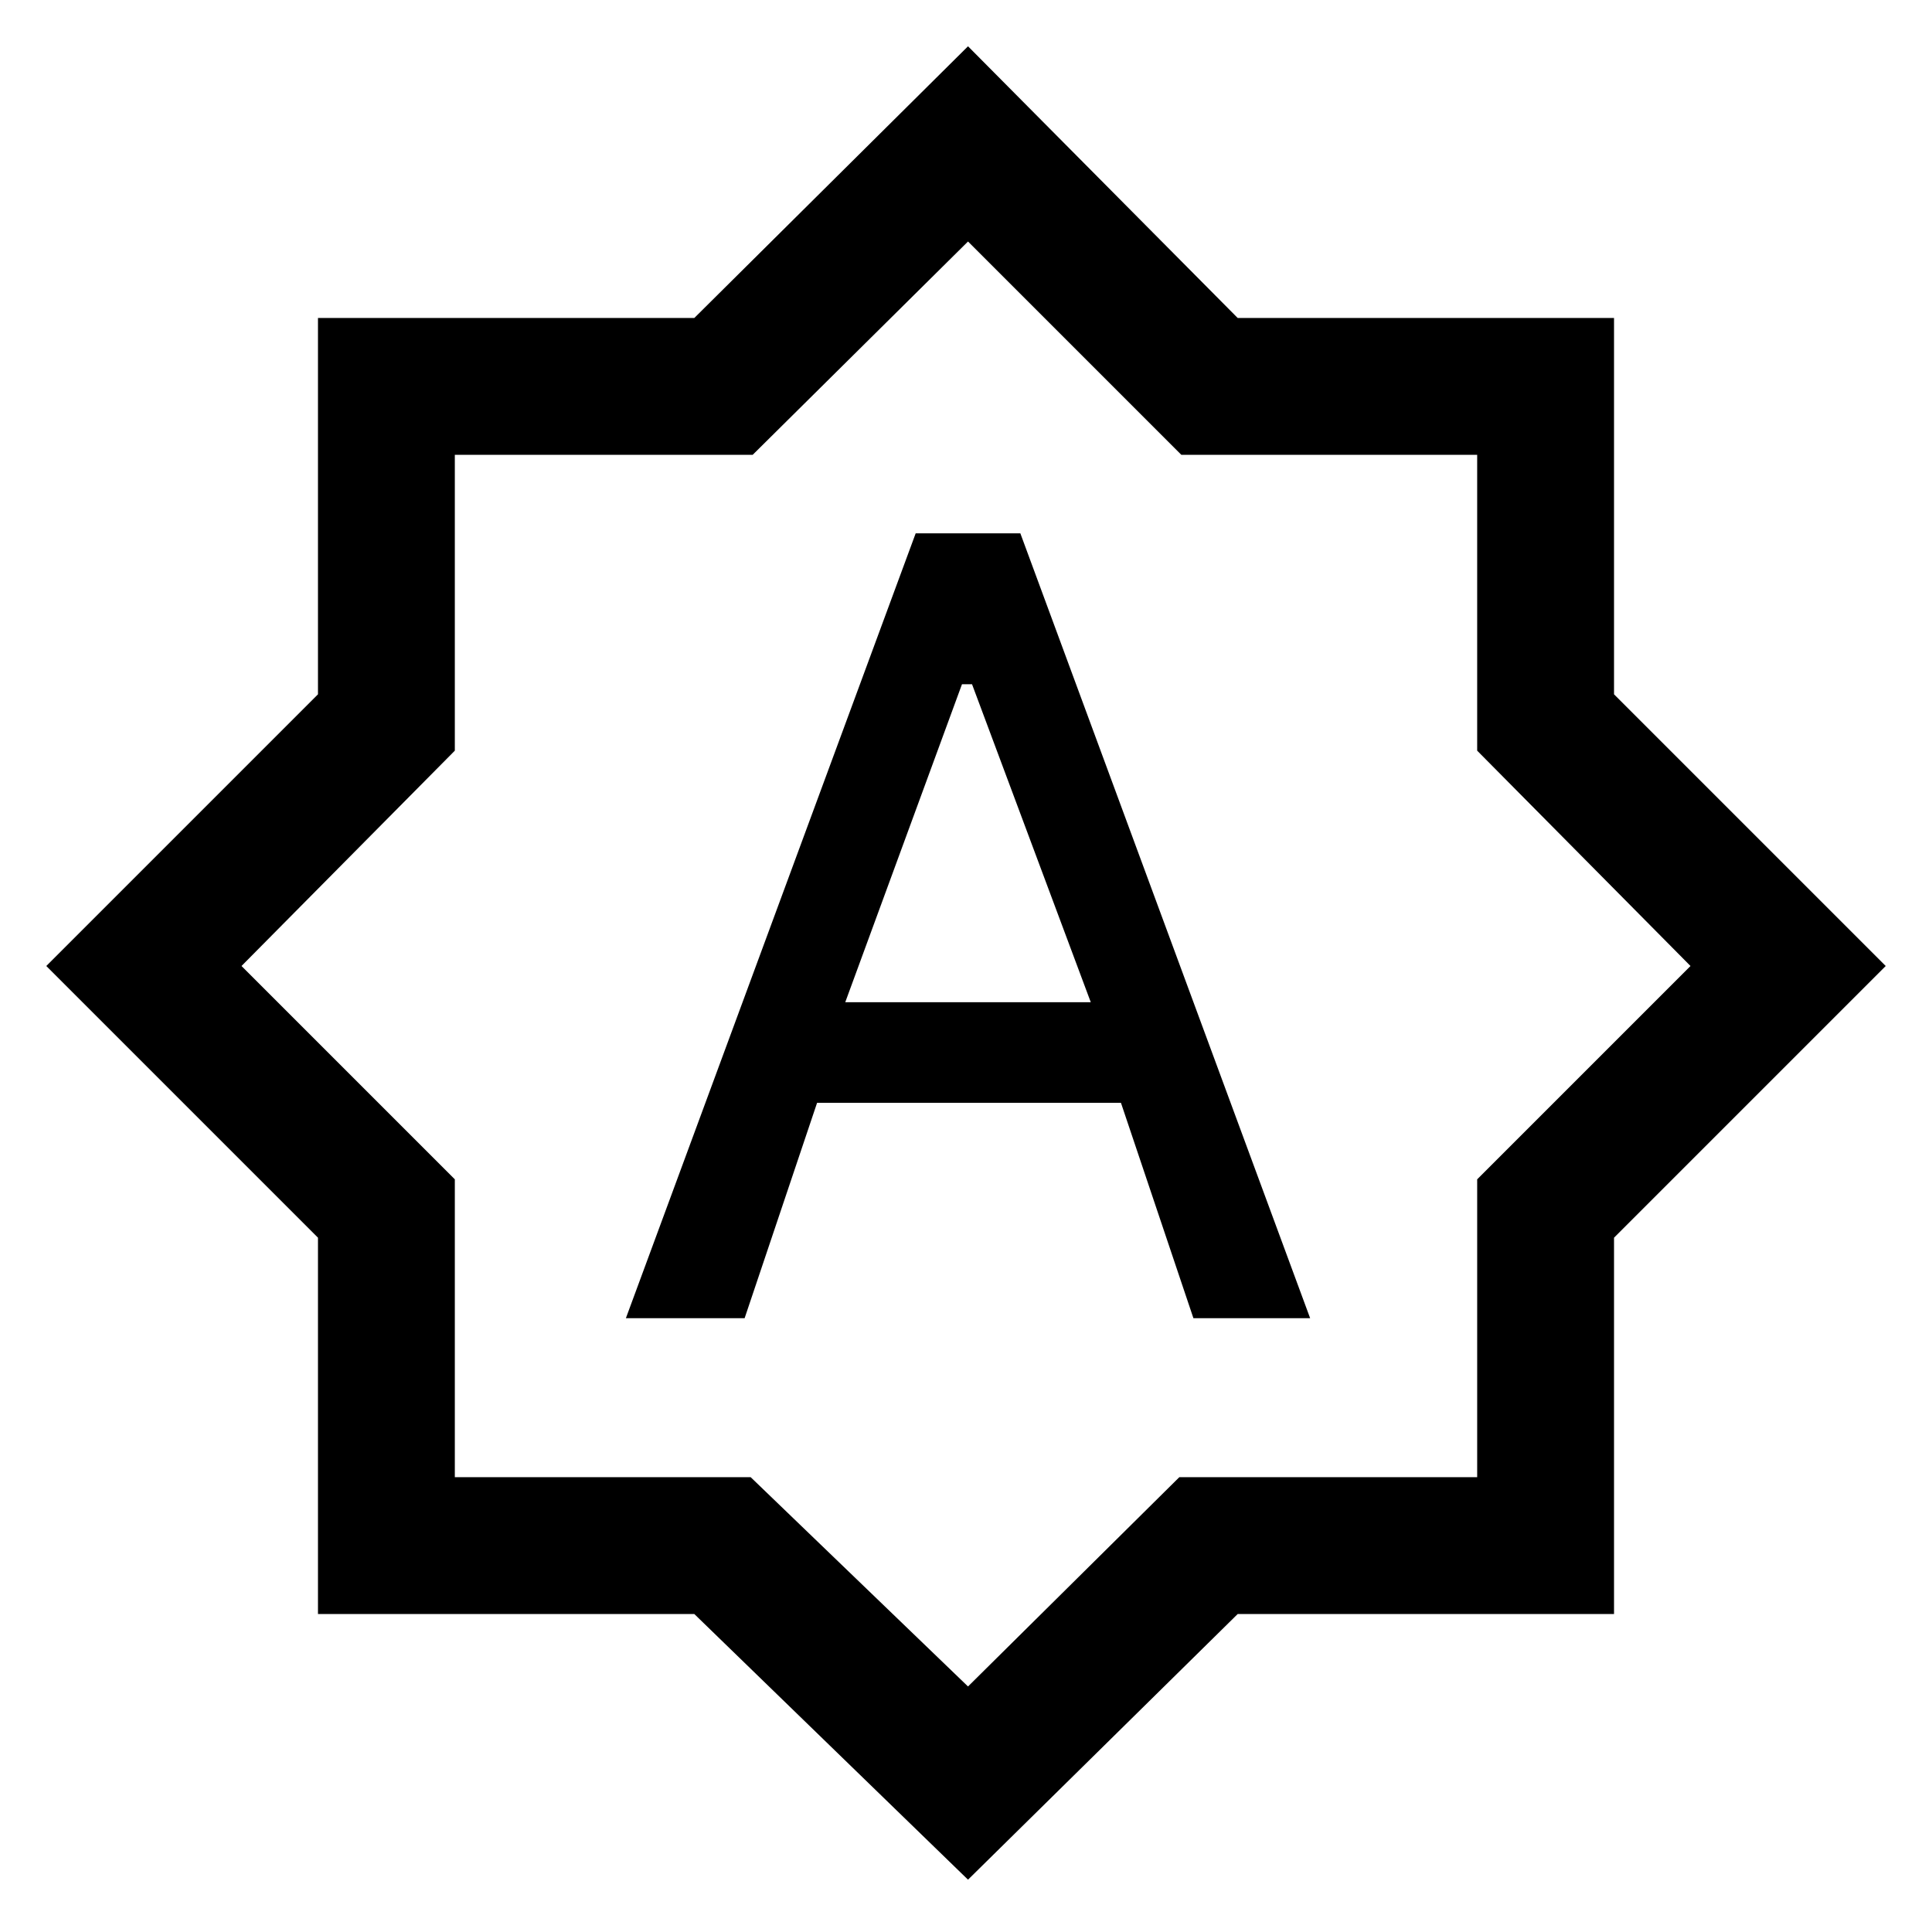 <svg xmlns="http://www.w3.org/2000/svg" width="48" height="48"><path d="M15.55 32.75h2.95l1.8-5.35h7.55l1.8 5.35h2.9l-7.2-19.5h-2.6zM21 24.9l2.9-7.9h.25l2.95 7.9zm3.05 21.8-6.8-6.6H7.9v-9.35L1.15 24l6.75-6.75V7.9h9.35l6.8-6.75 6.7 6.75h9.35v9.35L46.85 24l-6.75 6.75v9.35h-9.35zm0-22.75zm0 17.95 5.25-5.2h7.4v-7.4L42 24l-5.3-5.35V11.3h-7.35L24.05 6l-5.35 5.3h-7.4v7.35L6 24l5.3 5.3v7.4h7.35z"/></svg>